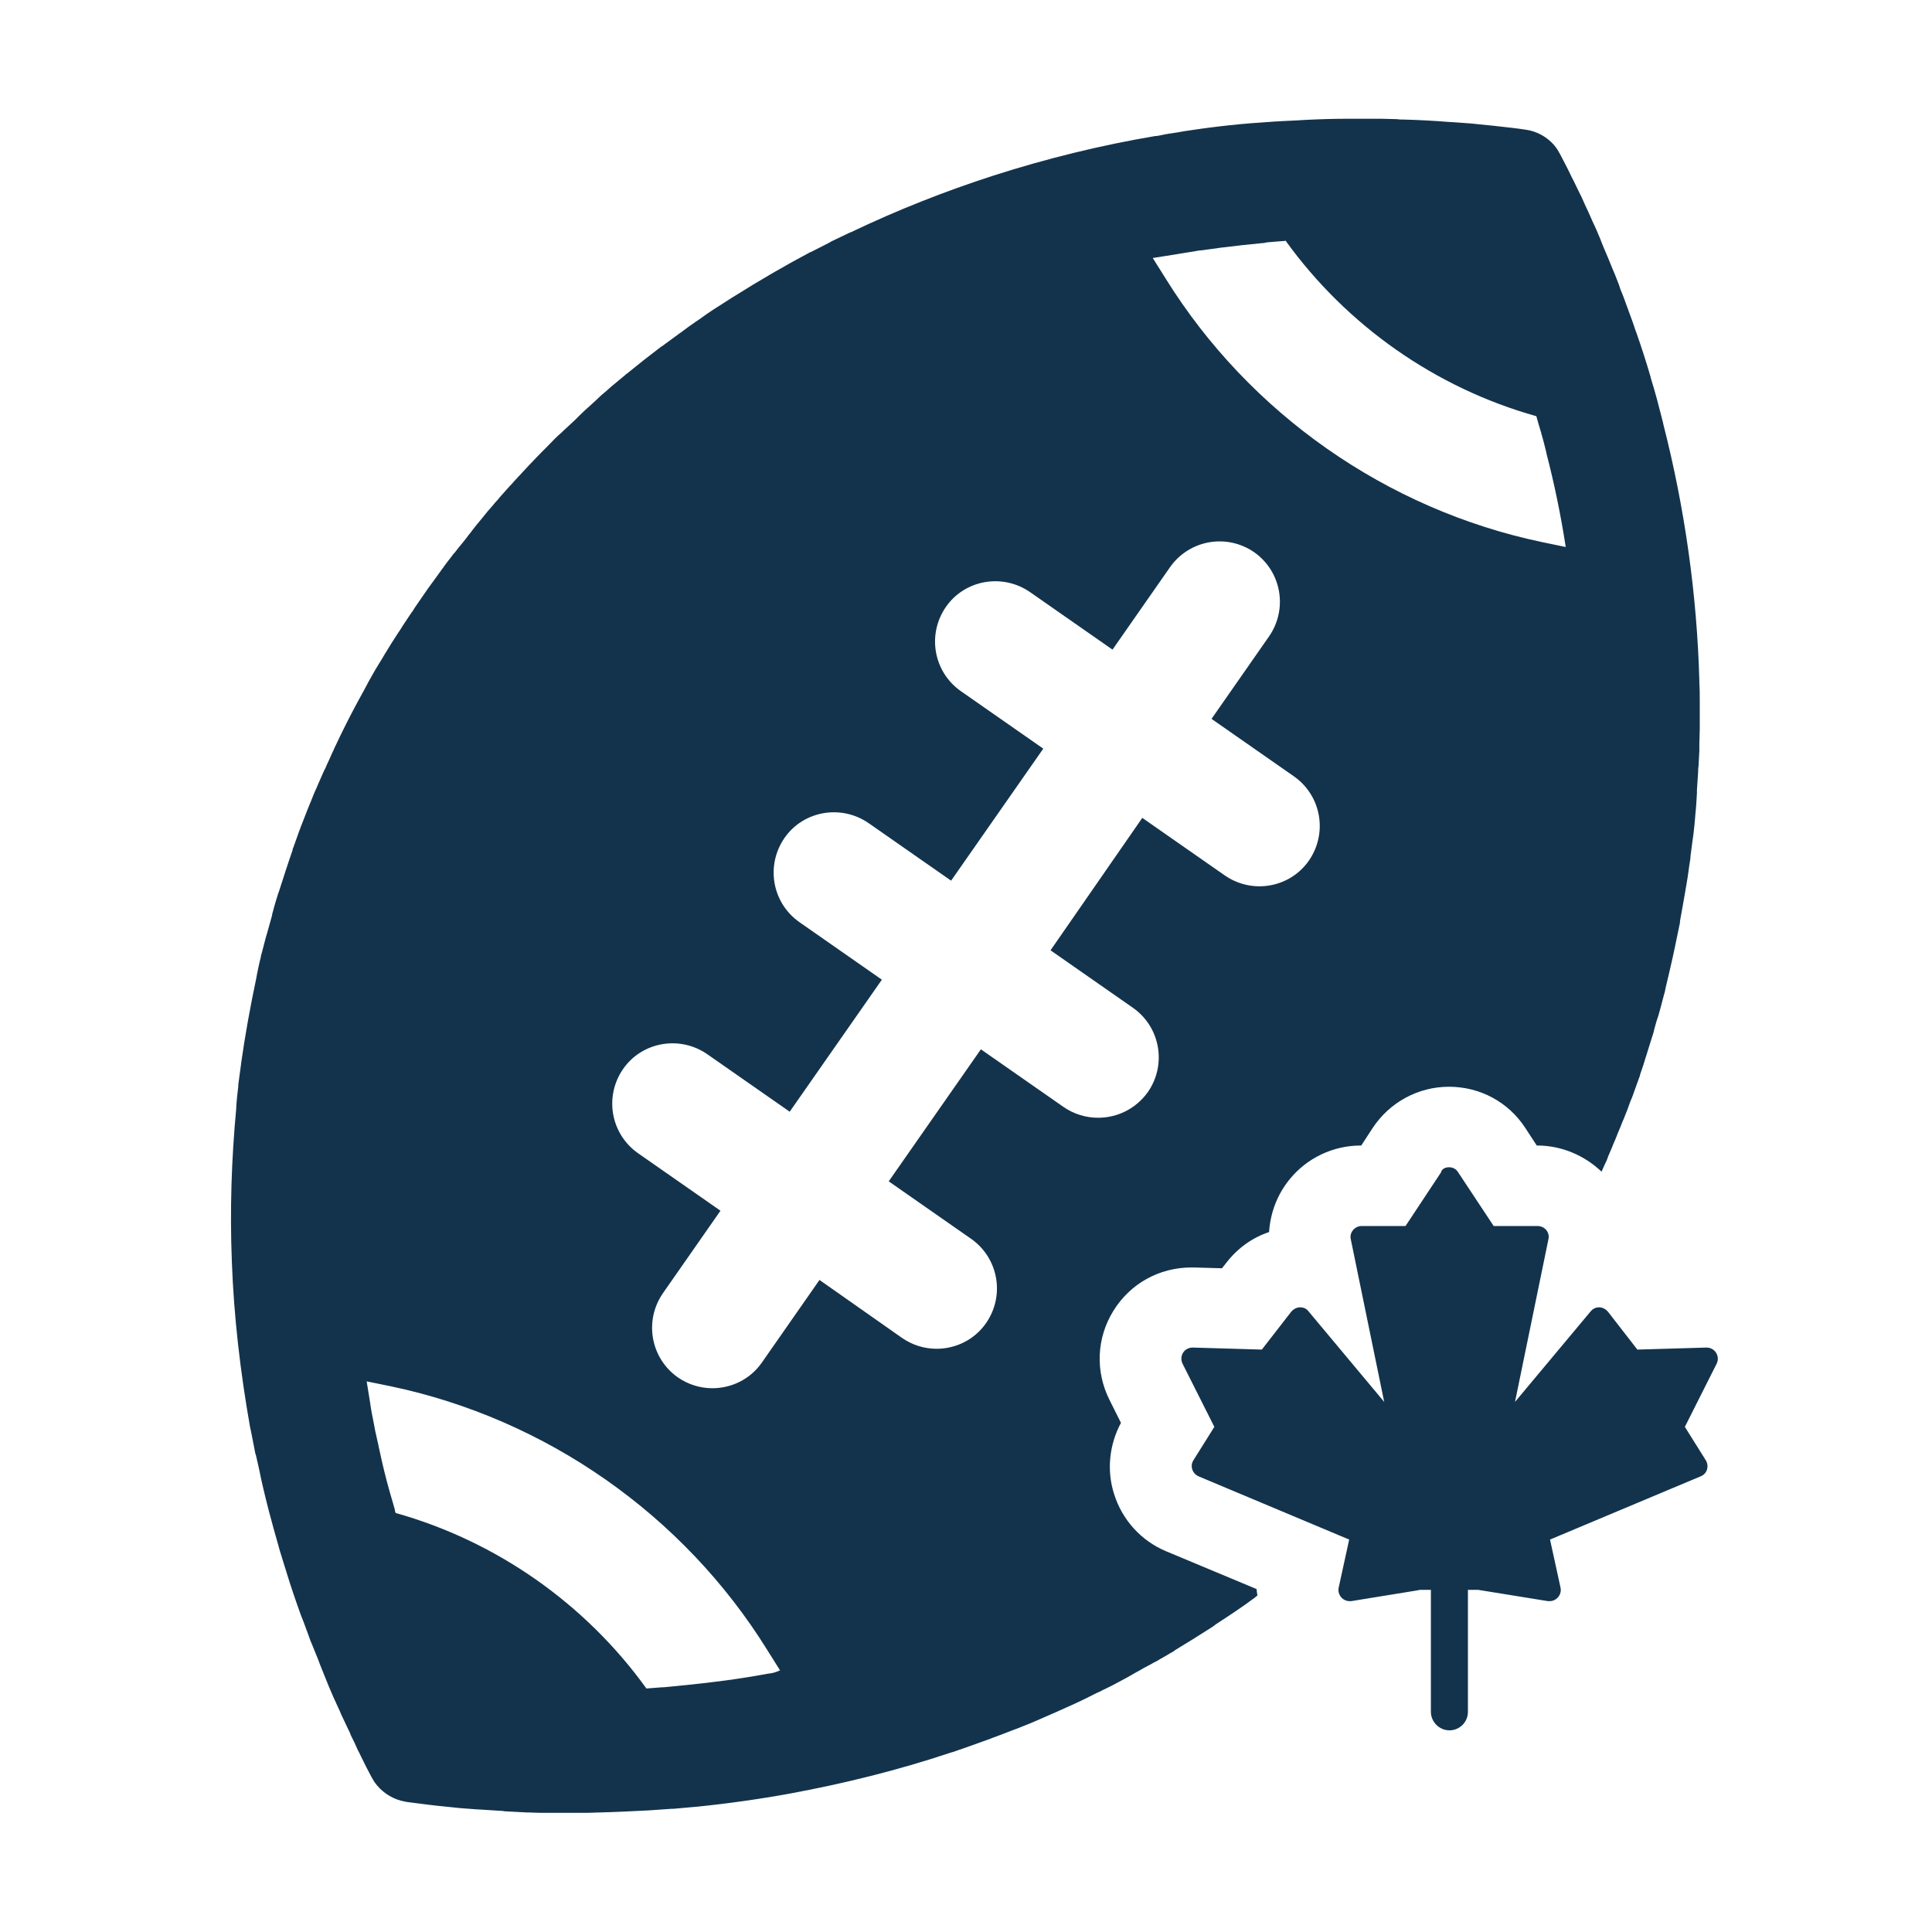 <svg width="24" height="24" viewBox="0 0 24 24" fill="none" xmlns="http://www.w3.org/2000/svg">
<path d="M15.61 19.74L14.485 19.27C14.175 19.14 13.94 18.88 13.84 18.56C13.745 18.265 13.78 17.945 13.925 17.675L13.785 17.395C13.605 17.04 13.62 16.625 13.83 16.285C14.04 15.945 14.4 15.745 14.8 15.745C14.81 15.745 14.82 15.745 14.83 15.745L15.18 15.755L15.235 15.685C15.375 15.505 15.555 15.375 15.765 15.305C15.78 15.07 15.865 14.84 16.02 14.65C16.235 14.385 16.56 14.23 16.905 14.23H16.91L17.05 14.015C17.26 13.695 17.615 13.5 18 13.5C18.385 13.5 18.74 13.69 18.95 14.015L19.09 14.23H19.095C19.395 14.23 19.68 14.35 19.895 14.555C19.91 14.525 19.92 14.495 19.935 14.465C19.95 14.435 19.965 14.405 19.975 14.37C19.995 14.32 20.02 14.27 20.04 14.215C20.055 14.185 20.065 14.155 20.08 14.12C20.1 14.065 20.125 14.015 20.145 13.96C20.155 13.93 20.17 13.905 20.18 13.875C20.205 13.815 20.23 13.75 20.25 13.69C20.26 13.67 20.265 13.65 20.275 13.63C20.305 13.545 20.335 13.465 20.365 13.38C20.37 13.37 20.375 13.355 20.375 13.345C20.4 13.275 20.425 13.2 20.445 13.13C20.455 13.105 20.46 13.08 20.47 13.05C20.49 12.99 20.505 12.935 20.525 12.875C20.535 12.845 20.545 12.815 20.55 12.785C20.565 12.73 20.58 12.675 20.6 12.62C20.61 12.59 20.615 12.56 20.625 12.53C20.64 12.475 20.655 12.42 20.67 12.36C20.68 12.33 20.685 12.305 20.69 12.275C20.705 12.21 20.72 12.15 20.735 12.085C20.74 12.065 20.745 12.04 20.75 12.02C20.79 11.85 20.825 11.675 20.86 11.505C20.865 11.485 20.87 11.465 20.87 11.44C20.88 11.375 20.895 11.31 20.905 11.245C20.91 11.215 20.915 11.19 20.92 11.16C20.93 11.1 20.94 11.04 20.95 10.985C20.955 10.955 20.96 10.925 20.965 10.895C20.975 10.835 20.98 10.775 20.99 10.72C20.995 10.69 21 10.665 21 10.635C21.01 10.57 21.015 10.51 21.025 10.445C21.03 10.42 21.03 10.4 21.035 10.375C21.045 10.29 21.055 10.205 21.06 10.125V10.12C21.07 10.03 21.075 9.94 21.08 9.85C21.08 9.835 21.08 9.825 21.08 9.81C21.085 9.735 21.09 9.66 21.095 9.59C21.095 9.565 21.095 9.54 21.1 9.515C21.105 9.45 21.105 9.39 21.11 9.325C21.11 9.295 21.11 9.27 21.11 9.24C21.11 9.18 21.115 9.12 21.115 9.055C21.115 9.03 21.115 9 21.115 8.975C21.115 8.91 21.115 8.85 21.115 8.785C21.115 8.76 21.115 8.735 21.115 8.715C21.115 8.64 21.115 8.565 21.11 8.49C21.11 8.48 21.11 8.465 21.11 8.455C21.08 7.385 20.93 6.315 20.66 5.26V5.255C20.635 5.165 20.615 5.075 20.59 4.985C20.59 4.98 20.585 4.97 20.585 4.965C20.56 4.875 20.535 4.785 20.505 4.69C20.505 4.69 20.505 4.69 20.505 4.685C20.45 4.495 20.39 4.31 20.325 4.125C20.32 4.115 20.32 4.11 20.315 4.1C20.29 4.02 20.26 3.94 20.23 3.86C20.225 3.84 20.215 3.82 20.21 3.805C20.185 3.735 20.16 3.665 20.13 3.595C20.125 3.575 20.115 3.555 20.11 3.535C20.08 3.455 20.05 3.38 20.015 3.3C20.01 3.29 20.01 3.28 20.005 3.275C19.97 3.185 19.93 3.1 19.895 3.01C19.89 2.995 19.885 2.985 19.88 2.97C19.85 2.9 19.82 2.825 19.785 2.755C19.775 2.73 19.76 2.7 19.75 2.675C19.725 2.615 19.695 2.56 19.67 2.5C19.655 2.47 19.645 2.44 19.63 2.415C19.6 2.355 19.575 2.3 19.545 2.24C19.53 2.215 19.52 2.19 19.505 2.16C19.465 2.075 19.42 1.995 19.38 1.915C19.37 1.895 19.355 1.875 19.345 1.855C19.255 1.72 19.105 1.63 18.945 1.61C18.85 1.595 18.755 1.585 18.665 1.575C18.635 1.57 18.605 1.57 18.58 1.565C18.515 1.56 18.445 1.55 18.38 1.545C18.35 1.54 18.315 1.54 18.285 1.535C18.22 1.53 18.15 1.525 18.085 1.52C18.055 1.52 18.03 1.515 18 1.515C17.81 1.5 17.625 1.49 17.435 1.485C17.405 1.485 17.38 1.485 17.35 1.48C17.285 1.48 17.215 1.475 17.15 1.475C17.12 1.475 17.09 1.475 17.055 1.475C16.985 1.475 16.92 1.475 16.85 1.475C16.825 1.475 16.795 1.475 16.77 1.475C16.58 1.475 16.395 1.48 16.205 1.49C16.18 1.49 16.15 1.495 16.125 1.495C16.055 1.5 15.99 1.5 15.92 1.505C15.89 1.505 15.86 1.51 15.83 1.51C15.76 1.515 15.69 1.52 15.625 1.525C15.6 1.525 15.575 1.53 15.55 1.53C15.365 1.545 15.175 1.565 14.99 1.59C14.965 1.595 14.94 1.595 14.915 1.6C14.845 1.61 14.78 1.62 14.71 1.63C14.68 1.635 14.655 1.64 14.625 1.645C14.555 1.655 14.485 1.665 14.42 1.68C14.395 1.685 14.375 1.69 14.35 1.69C13.67 1.805 13 1.97 12.345 2.18C11.74 2.375 11.145 2.61 10.57 2.885C10.565 2.885 10.56 2.89 10.555 2.89C10.48 2.925 10.4 2.965 10.325 3C10.32 3.005 10.315 3.005 10.31 3.01C10.23 3.05 10.155 3.09 10.075 3.13C10.075 3.13 10.075 3.13 10.07 3.13C9.75 3.3 9.44 3.48 9.13 3.675C9.12 3.68 9.115 3.685 9.105 3.69C9.04 3.73 8.975 3.775 8.91 3.815C8.895 3.825 8.885 3.83 8.87 3.84C8.81 3.88 8.75 3.92 8.69 3.965C8.675 3.975 8.66 3.985 8.645 3.995C8.585 4.035 8.525 4.08 8.465 4.125C8.455 4.135 8.44 4.14 8.43 4.15C8.36 4.2 8.295 4.25 8.225 4.3C8.22 4.3 8.22 4.305 8.215 4.305C8.07 4.415 7.93 4.525 7.79 4.64C7.78 4.645 7.77 4.655 7.765 4.66C7.705 4.71 7.65 4.755 7.59 4.805C7.575 4.82 7.555 4.835 7.54 4.85C7.49 4.89 7.44 4.935 7.395 4.98C7.375 5 7.355 5.015 7.335 5.035C7.29 5.075 7.245 5.115 7.2 5.16C7.18 5.18 7.16 5.2 7.14 5.22C7.095 5.26 7.05 5.305 7.005 5.345C6.985 5.365 6.965 5.385 6.945 5.4C6.895 5.445 6.85 5.495 6.8 5.545C6.785 5.56 6.77 5.575 6.755 5.59C6.63 5.715 6.51 5.845 6.385 5.98C6.37 6 6.35 6.02 6.335 6.035C6.295 6.08 6.25 6.13 6.21 6.175C6.19 6.2 6.17 6.225 6.145 6.25C6.11 6.295 6.07 6.335 6.035 6.38C6.015 6.405 5.99 6.435 5.97 6.46C5.935 6.5 5.9 6.545 5.865 6.59C5.845 6.62 5.82 6.645 5.8 6.675C5.765 6.72 5.73 6.765 5.695 6.805C5.675 6.83 5.655 6.86 5.63 6.885C5.595 6.935 5.555 6.98 5.52 7.03C5.505 7.055 5.485 7.075 5.47 7.1C5.415 7.175 5.365 7.245 5.31 7.32C5.26 7.395 5.205 7.47 5.155 7.545C5.14 7.57 5.125 7.595 5.105 7.62C5.07 7.67 5.04 7.72 5.005 7.77C4.985 7.8 4.97 7.83 4.95 7.855C4.92 7.9 4.89 7.95 4.86 7.995C4.84 8.025 4.825 8.055 4.805 8.085C4.775 8.13 4.75 8.18 4.72 8.225C4.7 8.255 4.685 8.285 4.665 8.315C4.635 8.365 4.61 8.415 4.58 8.465C4.565 8.495 4.55 8.52 4.535 8.55C4.505 8.605 4.475 8.66 4.445 8.715C4.435 8.735 4.42 8.76 4.41 8.78C4.325 8.94 4.245 9.1 4.17 9.26C4.16 9.28 4.15 9.3 4.145 9.315C4.115 9.375 4.09 9.44 4.06 9.5C4.05 9.525 4.04 9.55 4.025 9.575C4 9.63 3.975 9.69 3.95 9.745C3.94 9.77 3.93 9.795 3.915 9.825C3.89 9.88 3.87 9.94 3.845 9.995C3.835 10.02 3.825 10.045 3.815 10.07C3.79 10.13 3.77 10.19 3.745 10.25C3.735 10.27 3.73 10.295 3.72 10.315C3.695 10.385 3.67 10.455 3.645 10.525C3.64 10.535 3.635 10.545 3.635 10.56C3.575 10.73 3.52 10.905 3.465 11.075C3.465 11.08 3.465 11.085 3.46 11.085C3.435 11.165 3.41 11.245 3.39 11.325C3.385 11.34 3.38 11.355 3.38 11.37C3.36 11.44 3.34 11.51 3.32 11.585C3.315 11.6 3.31 11.62 3.305 11.635C3.285 11.705 3.27 11.775 3.25 11.845C3.245 11.86 3.24 11.875 3.24 11.89C3.22 11.965 3.205 12.04 3.19 12.115C3.19 12.125 3.185 12.135 3.185 12.145C3.11 12.5 3.045 12.855 2.995 13.21V13.215C2.985 13.3 2.97 13.39 2.96 13.475C2.96 13.48 2.96 13.485 2.96 13.495C2.95 13.58 2.94 13.665 2.935 13.75C2.935 13.755 2.935 13.76 2.935 13.765C2.875 14.4 2.855 15.035 2.88 15.67C2.905 16.355 2.985 17.04 3.105 17.72C3.11 17.745 3.115 17.77 3.12 17.79C3.135 17.86 3.145 17.925 3.16 17.995C3.165 18.025 3.17 18.055 3.18 18.08C3.195 18.145 3.21 18.21 3.225 18.28C3.23 18.305 3.235 18.33 3.24 18.355C3.28 18.535 3.325 18.72 3.375 18.9C3.38 18.925 3.39 18.95 3.395 18.975C3.415 19.04 3.43 19.105 3.45 19.17C3.46 19.2 3.465 19.23 3.475 19.26C3.495 19.325 3.515 19.39 3.535 19.455C3.545 19.48 3.55 19.505 3.56 19.535C3.615 19.715 3.675 19.89 3.74 20.07C3.75 20.095 3.76 20.12 3.77 20.145C3.795 20.21 3.815 20.27 3.84 20.335C3.85 20.365 3.86 20.395 3.875 20.425C3.9 20.485 3.925 20.55 3.95 20.61C3.96 20.635 3.97 20.665 3.98 20.69C4.015 20.775 4.05 20.865 4.085 20.95C4.12 21.035 4.16 21.125 4.2 21.21C4.21 21.235 4.225 21.26 4.235 21.29C4.265 21.35 4.29 21.41 4.32 21.47C4.335 21.5 4.35 21.53 4.36 21.56C4.39 21.62 4.42 21.68 4.445 21.74C4.46 21.765 4.47 21.79 4.485 21.82C4.525 21.905 4.57 21.99 4.615 22.075C4.625 22.095 4.64 22.115 4.65 22.135C4.73 22.25 4.85 22.335 4.985 22.37C5.005 22.375 5.03 22.38 5.055 22.385C5.145 22.395 5.24 22.41 5.33 22.42C5.36 22.425 5.385 22.425 5.415 22.43C5.48 22.435 5.545 22.445 5.61 22.45C5.64 22.455 5.675 22.455 5.705 22.46C5.77 22.465 5.835 22.47 5.9 22.475C5.93 22.475 5.96 22.48 5.985 22.48C6.065 22.485 6.14 22.49 6.22 22.495C6.235 22.495 6.25 22.495 6.26 22.5C6.355 22.505 6.45 22.51 6.545 22.515C6.555 22.515 6.565 22.515 6.575 22.515C6.66 22.52 6.745 22.52 6.825 22.52C6.845 22.52 6.865 22.52 6.89 22.52C6.965 22.52 7.04 22.52 7.115 22.52C7.135 22.52 7.155 22.52 7.175 22.52C7.26 22.52 7.345 22.52 7.43 22.515C7.44 22.515 7.445 22.515 7.455 22.515C7.65 22.51 7.845 22.5 8.045 22.49C8.045 22.49 8.045 22.49 8.05 22.49C8.145 22.485 8.24 22.475 8.335 22.47C8.345 22.47 8.35 22.47 8.36 22.47C8.455 22.46 8.545 22.455 8.64 22.445H8.645C9.04 22.405 9.43 22.35 9.815 22.28C10.49 22.155 11.155 21.99 11.8 21.775C11.81 21.77 11.82 21.77 11.835 21.765C11.905 21.74 11.98 21.715 12.05 21.69C12.075 21.68 12.095 21.675 12.12 21.665C12.18 21.645 12.24 21.62 12.3 21.6C12.325 21.59 12.35 21.58 12.38 21.57C12.435 21.55 12.495 21.525 12.55 21.505C12.575 21.495 12.6 21.485 12.63 21.475C12.69 21.45 12.745 21.43 12.805 21.405C12.83 21.395 12.85 21.385 12.875 21.375C12.945 21.345 13.01 21.315 13.08 21.285C13.09 21.28 13.105 21.275 13.115 21.27C13.195 21.235 13.28 21.195 13.36 21.16C13.365 21.16 13.365 21.155 13.37 21.155C13.445 21.12 13.52 21.085 13.595 21.045C13.615 21.035 13.635 21.025 13.66 21.015C13.715 20.985 13.775 20.96 13.83 20.93C13.855 20.915 13.88 20.905 13.905 20.89C13.96 20.86 14.01 20.835 14.06 20.805C14.085 20.79 14.11 20.775 14.14 20.76C14.19 20.73 14.245 20.7 14.295 20.675C14.32 20.66 14.345 20.645 14.37 20.635C14.425 20.6 14.485 20.57 14.54 20.535C14.56 20.525 14.58 20.515 14.595 20.5C14.745 20.41 14.895 20.315 15.045 20.22C15.065 20.205 15.085 20.195 15.1 20.18C15.155 20.145 15.205 20.11 15.26 20.075C15.285 20.06 15.31 20.04 15.335 20.025C15.385 19.99 15.43 19.96 15.48 19.925C15.505 19.905 15.53 19.89 15.555 19.87C15.58 19.855 15.6 19.835 15.62 19.82C15.615 19.78 15.61 19.76 15.61 19.74ZM14.605 3.16C14.615 3.16 14.625 3.155 14.635 3.155L14.665 3.15C14.725 3.14 14.79 3.13 14.85 3.12C14.875 3.115 14.9 3.11 14.925 3.11C14.985 3.1 15.045 3.095 15.11 3.085L15.14 3.08C15.155 3.08 15.165 3.075 15.18 3.075C15.345 3.055 15.515 3.035 15.68 3.02C15.69 3.02 15.705 3.02 15.715 3.015L15.745 3.01C15.805 3.005 15.87 3 15.93 2.995C15.945 2.995 15.955 2.995 15.97 2.99C16.73 4.045 17.835 4.82 19.085 5.17C19.1 5.23 19.12 5.29 19.14 5.36L19.145 5.37V5.38C19.17 5.46 19.19 5.545 19.21 5.625V5.63C19.31 6.015 19.39 6.405 19.45 6.795L19.16 6.735C17.225 6.33 15.52 5.135 14.48 3.46L14.32 3.205C14.42 3.19 14.515 3.175 14.605 3.16ZM9.55 20.79H9.545C9.2 20.855 8.85 20.9 8.5 20.935H8.495C8.415 20.945 8.33 20.95 8.245 20.96H8.235H8.225C8.155 20.965 8.095 20.97 8.03 20.975C7.27 19.92 6.165 19.145 4.915 18.795C4.91 18.78 4.905 18.77 4.905 18.755C4.89 18.695 4.87 18.635 4.855 18.58L4.845 18.545C4.84 18.535 4.84 18.52 4.835 18.51C4.79 18.35 4.75 18.185 4.715 18.02C4.71 18.005 4.71 17.99 4.705 17.975L4.7 17.95C4.685 17.89 4.675 17.83 4.66 17.77C4.655 17.745 4.65 17.72 4.645 17.69C4.635 17.63 4.62 17.57 4.61 17.505L4.605 17.475C4.605 17.465 4.6 17.455 4.6 17.44C4.585 17.35 4.57 17.255 4.555 17.16L4.85 17.22C6.785 17.625 8.49 18.82 9.53 20.495L9.69 20.75C9.635 20.775 9.595 20.785 9.55 20.79ZM13.64 13.885C13.49 13.885 13.34 13.84 13.21 13.75L12.185 13.035L11.04 14.675L12.065 15.39C12.405 15.63 12.485 16.095 12.25 16.435C12.105 16.645 11.87 16.755 11.635 16.755C11.485 16.755 11.335 16.71 11.205 16.62L10.18 15.9L9.465 16.925C9.32 17.135 9.085 17.245 8.85 17.245C8.7 17.245 8.55 17.2 8.42 17.11C8.08 16.87 8 16.405 8.235 16.065L8.95 15.04L7.925 14.325C7.585 14.085 7.505 13.62 7.74 13.28C7.975 12.94 8.445 12.86 8.785 13.095L9.81 13.81L10.955 12.17L9.93 11.455C9.59 11.215 9.51 10.75 9.745 10.41C9.98 10.07 10.45 9.99 10.79 10.225L11.815 10.94L12.96 9.3L11.935 8.585C11.595 8.345 11.515 7.88 11.75 7.54C11.985 7.2 12.455 7.12 12.795 7.355L13.82 8.07L14.535 7.045C14.775 6.705 15.24 6.625 15.58 6.86C15.92 7.1 16 7.565 15.765 7.905L15.05 8.93L16.075 9.645C16.415 9.885 16.495 10.35 16.26 10.69C16.115 10.9 15.88 11.01 15.645 11.01C15.495 11.01 15.345 10.965 15.215 10.875L14.19 10.16L13.05 11.805L14.075 12.52C14.415 12.76 14.495 13.225 14.26 13.565C14.11 13.775 13.88 13.885 13.64 13.885ZM18 14.5C18.045 14.5 18.09 14.52 18.115 14.565L18.555 15.23H19.1C19.19 15.23 19.255 15.31 19.235 15.395L18.82 17.415L19.76 16.29C19.79 16.255 19.825 16.24 19.865 16.24C19.905 16.24 19.945 16.26 19.975 16.295L20.34 16.765L21.195 16.74H21.2C21.305 16.74 21.37 16.85 21.325 16.94L20.93 17.725L21.19 18.14C21.235 18.215 21.205 18.31 21.125 18.34L19.255 19.125L19.385 19.72C19.405 19.81 19.335 19.89 19.25 19.89C19.245 19.89 19.235 19.89 19.23 19.89L18.395 19.755C18.385 19.755 18.375 19.75 18.365 19.75H18.235V21.265C18.235 21.395 18.13 21.495 18.005 21.495C17.88 21.495 17.775 21.39 17.775 21.265V19.75H17.645C17.635 19.75 17.625 19.75 17.615 19.755L16.785 19.89C16.775 19.89 16.77 19.89 16.765 19.89C16.68 19.89 16.61 19.81 16.63 19.72L16.76 19.125L14.89 18.34C14.81 18.305 14.78 18.21 14.825 18.14L15.085 17.725L14.69 16.94C14.645 16.845 14.71 16.74 14.815 16.74H14.82L15.675 16.765L16.04 16.295C16.07 16.26 16.11 16.24 16.15 16.24C16.19 16.24 16.23 16.255 16.255 16.29L17.195 17.415L16.78 15.395C16.76 15.31 16.83 15.23 16.915 15.23H17.46L17.9 14.565C17.91 14.52 17.955 14.5 18 14.5Z" fill="#13334C"/>
</svg>
